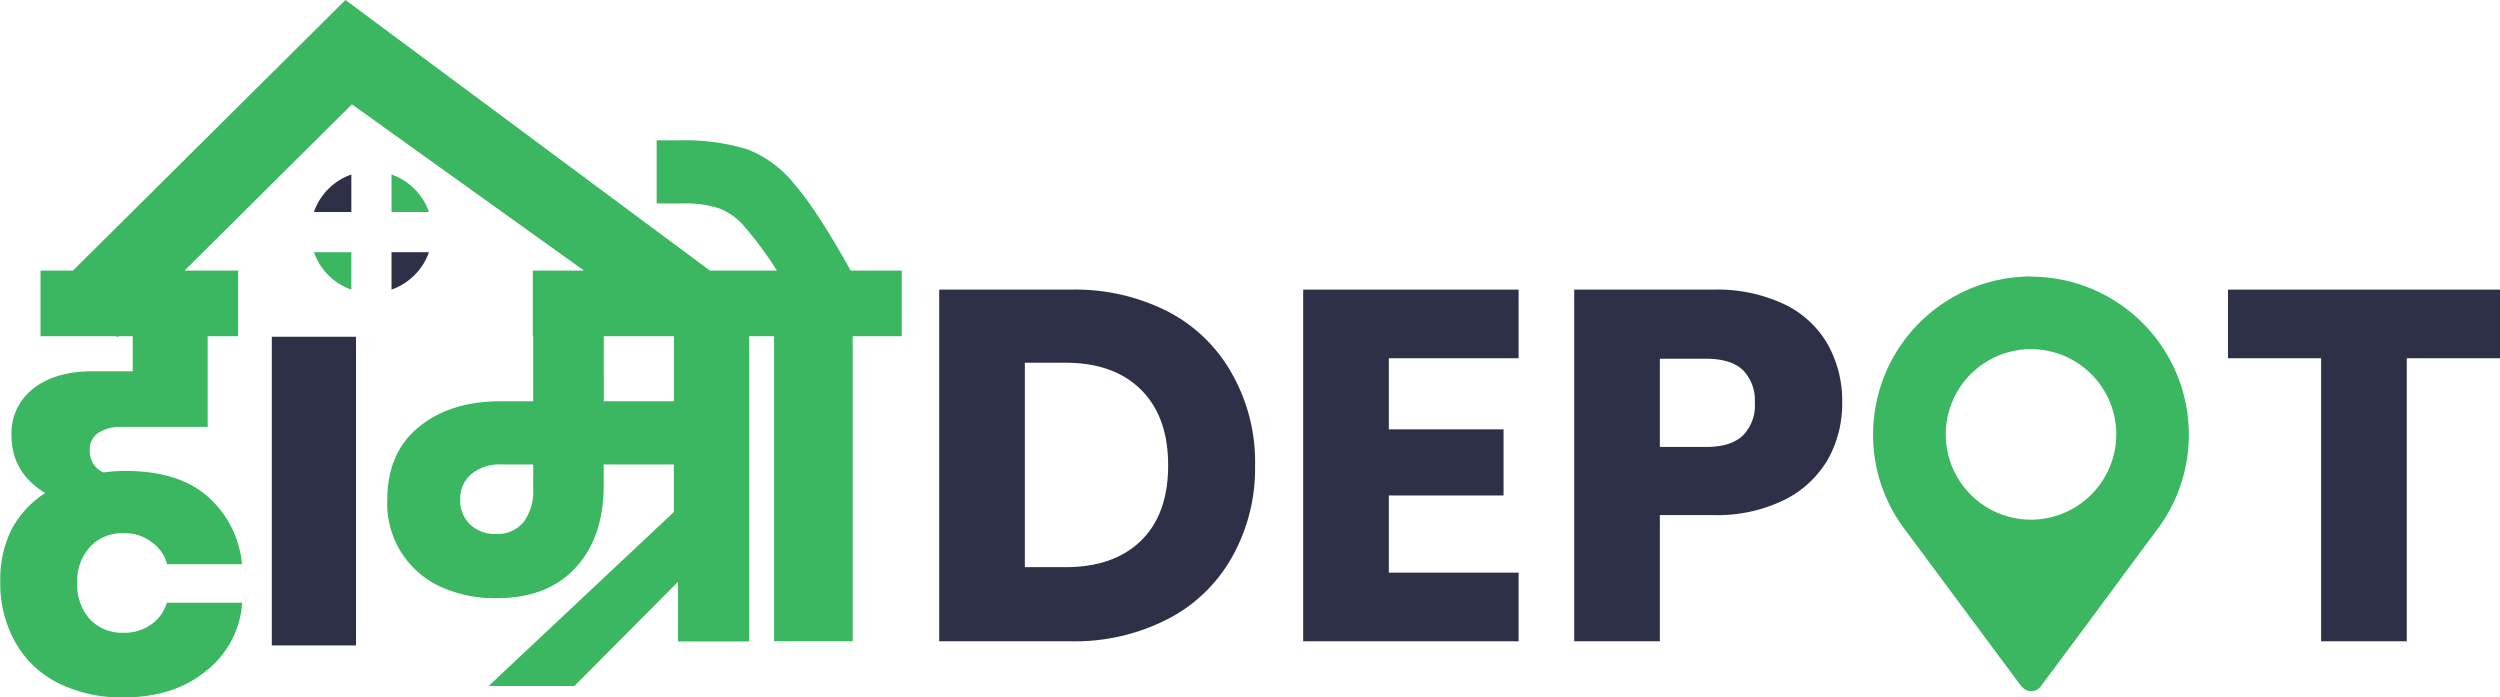 <svg id="Layer_1" data-name="Layer 1" xmlns="http://www.w3.org/2000/svg" viewBox="0 0 445.43 124.26"><title>logo</title><path d="M141.65,32.94a20.15,20.15,0,0,0-8.47-6.33A38,38,0,0,0,121.39,25H117V36.25h4.64a19.19,19.19,0,0,1,6.52.89,10.91,10.91,0,0,1,4.46,3.21,64.11,64.11,0,0,1,5.8,7.86h-5.28v0h-6.65L61.55,0,13,48.21H7.22V59.9H20.75l.15.21.21-.21h2.54v6.25H16.51q-6.69,0-10.62,3.12a10,10,0,0,0-3.84,8.3q0,6.62,6,10.27a17.47,17.47,0,0,0-6,6.51,19.94,19.94,0,0,0-2,9.2,21.39,21.39,0,0,0,2.68,10.89,17.82,17.82,0,0,0,7.58,7.23A25.19,25.19,0,0,0,22,124.26q8.92,0,14.64-4.65a16.84,16.84,0,0,0,6.51-12.22H29.72A7.2,7.2,0,0,1,27,111.22a8.14,8.14,0,0,1-5,1.52,7.91,7.91,0,0,1-6-2.41,9.19,9.19,0,0,1-2.23-6.51,8.87,8.87,0,0,1,2.32-6.43A7.8,7.8,0,0,1,22,95a7.78,7.78,0,0,1,5.17,1.7,6.82,6.82,0,0,1,2.59,3.83H43.11A18.15,18.15,0,0,0,37,88.46q-5.18-4.54-14.64-4.55a27.53,27.53,0,0,0-3.92.27A4.06,4.06,0,0,1,16,80.34a3.52,3.52,0,0,1,1.51-3.21,7.07,7.07,0,0,1,4-1.07H37V59.9h5.43V48.21H32.88L62.71,18.59l41.34,29.62H94.93V59.9H95V71.5H89.1q-8.84,0-14.46,4.56T69,89.09a16.28,16.28,0,0,0,9.28,15.35,23.24,23.24,0,0,0,10.18,2.14q9.1,0,14.1-5.44t5-14.64V82.75h12.5v8.48l-33,31h15.27l18.47-18.56v10.62h12.68V59.9h4.44v54.36h14V59.9h8.75V48.21h-9.11Q145.77,37.77,141.65,32.94ZM95,87.21A9.13,9.13,0,0,1,93.3,93a6,6,0,0,1-5,2.14,6.35,6.35,0,0,1-4.55-1.7A5.88,5.88,0,0,1,82,89a5.7,5.7,0,0,1,2-4.55,8,8,0,0,1,5.26-1.7H95ZM120.08,71.5h-12.5V59.9h12.5Z" transform="translate(0)" style="fill:#3bb761"/><path d="M208.13,55.53a36.43,36.43,0,0,0-17.32-3.93H167.34v62.66h23.47A36.23,36.23,0,0,0,208,110.33a27.51,27.51,0,0,0,11.51-11.07,32.13,32.13,0,0,0,4.11-16.33,31.88,31.88,0,0,0-4.11-16.34A27.62,27.62,0,0,0,208.13,55.53Zm-4.82,40.79q-4.83,4.73-13.48,4.73H182.6V64.63h7.23q8.65,0,13.48,4.82t4.82,13.48Q208.13,91.59,203.31,96.32Z" transform="translate(0)" style="fill:#2e3047"/><polygon points="232.19 114.26 270.57 114.26 270.57 102.03 247.45 102.03 247.45 88.28 267.89 88.28 267.89 76.5 247.45 76.5 247.45 63.83 270.57 63.83 270.57 51.6 232.19 51.6 232.19 114.26" style="fill:#2e3047"/><path d="M317.88,54.19A28.09,28.09,0,0,0,305.2,51.6H280.48v62.66h15.26V91.77h9.46A27.1,27.1,0,0,0,318.06,89a18.49,18.49,0,0,0,7.67-7.23,20.41,20.41,0,0,0,2.5-10,20.68,20.68,0,0,0-2.59-10.44A17.69,17.69,0,0,0,317.88,54.19Zm-7.32,23.38q-2.15,2.06-6.52,2.06h-8.3V63.92H304q4.38,0,6.52,2a7.65,7.65,0,0,1,2.14,5.8A7.63,7.63,0,0,1,310.56,77.57Z" transform="translate(0)" style="fill:#2e3047"/><polygon points="396.96 51.6 396.96 63.83 413.56 63.83 413.56 114.26 428.82 114.26 428.82 63.83 445.43 63.83 445.43 51.6 396.96 51.6" style="fill:#2e3047"/><rect x="48.43" y="60" width="15" height="55" style="fill:#2e3047"/><path d="M69.76,31.09v6.68h6.67A10.91,10.91,0,0,0,69.76,31.09Z" transform="translate(0)" style="fill:#3bb761"/><path d="M69.76,51.6a10.92,10.92,0,0,0,6.67-6.67H69.76Z" transform="translate(0)" style="fill:#2e3047"/><path d="M62.6,31.09a10.86,10.86,0,0,0-6.67,6.68H62.6Z" transform="translate(0)" style="fill:#2e3047"/><path d="M62.6,51.6V44.93H55.93A10.87,10.87,0,0,0,62.6,51.6Z" transform="translate(0)" style="fill:#3bb761"/><path d="M361.88,49.26a28.18,28.18,0,0,0-28.15,28.15,27.85,27.85,0,0,0,5.62,16.87l20.79,28c.06.07.13.09.19.15a2.09,2.09,0,0,0,3.28-.15c6-8,17-22.91,21.19-28.54h0l0,0a28.16,28.16,0,0,0-22.95-44.45Zm0,43.33a15.19,15.19,0,1,1,15.18-15.18A15.23,15.23,0,0,1,361.88,92.59Z" transform="translate(0)" style="fill:#3bb761"/></svg>